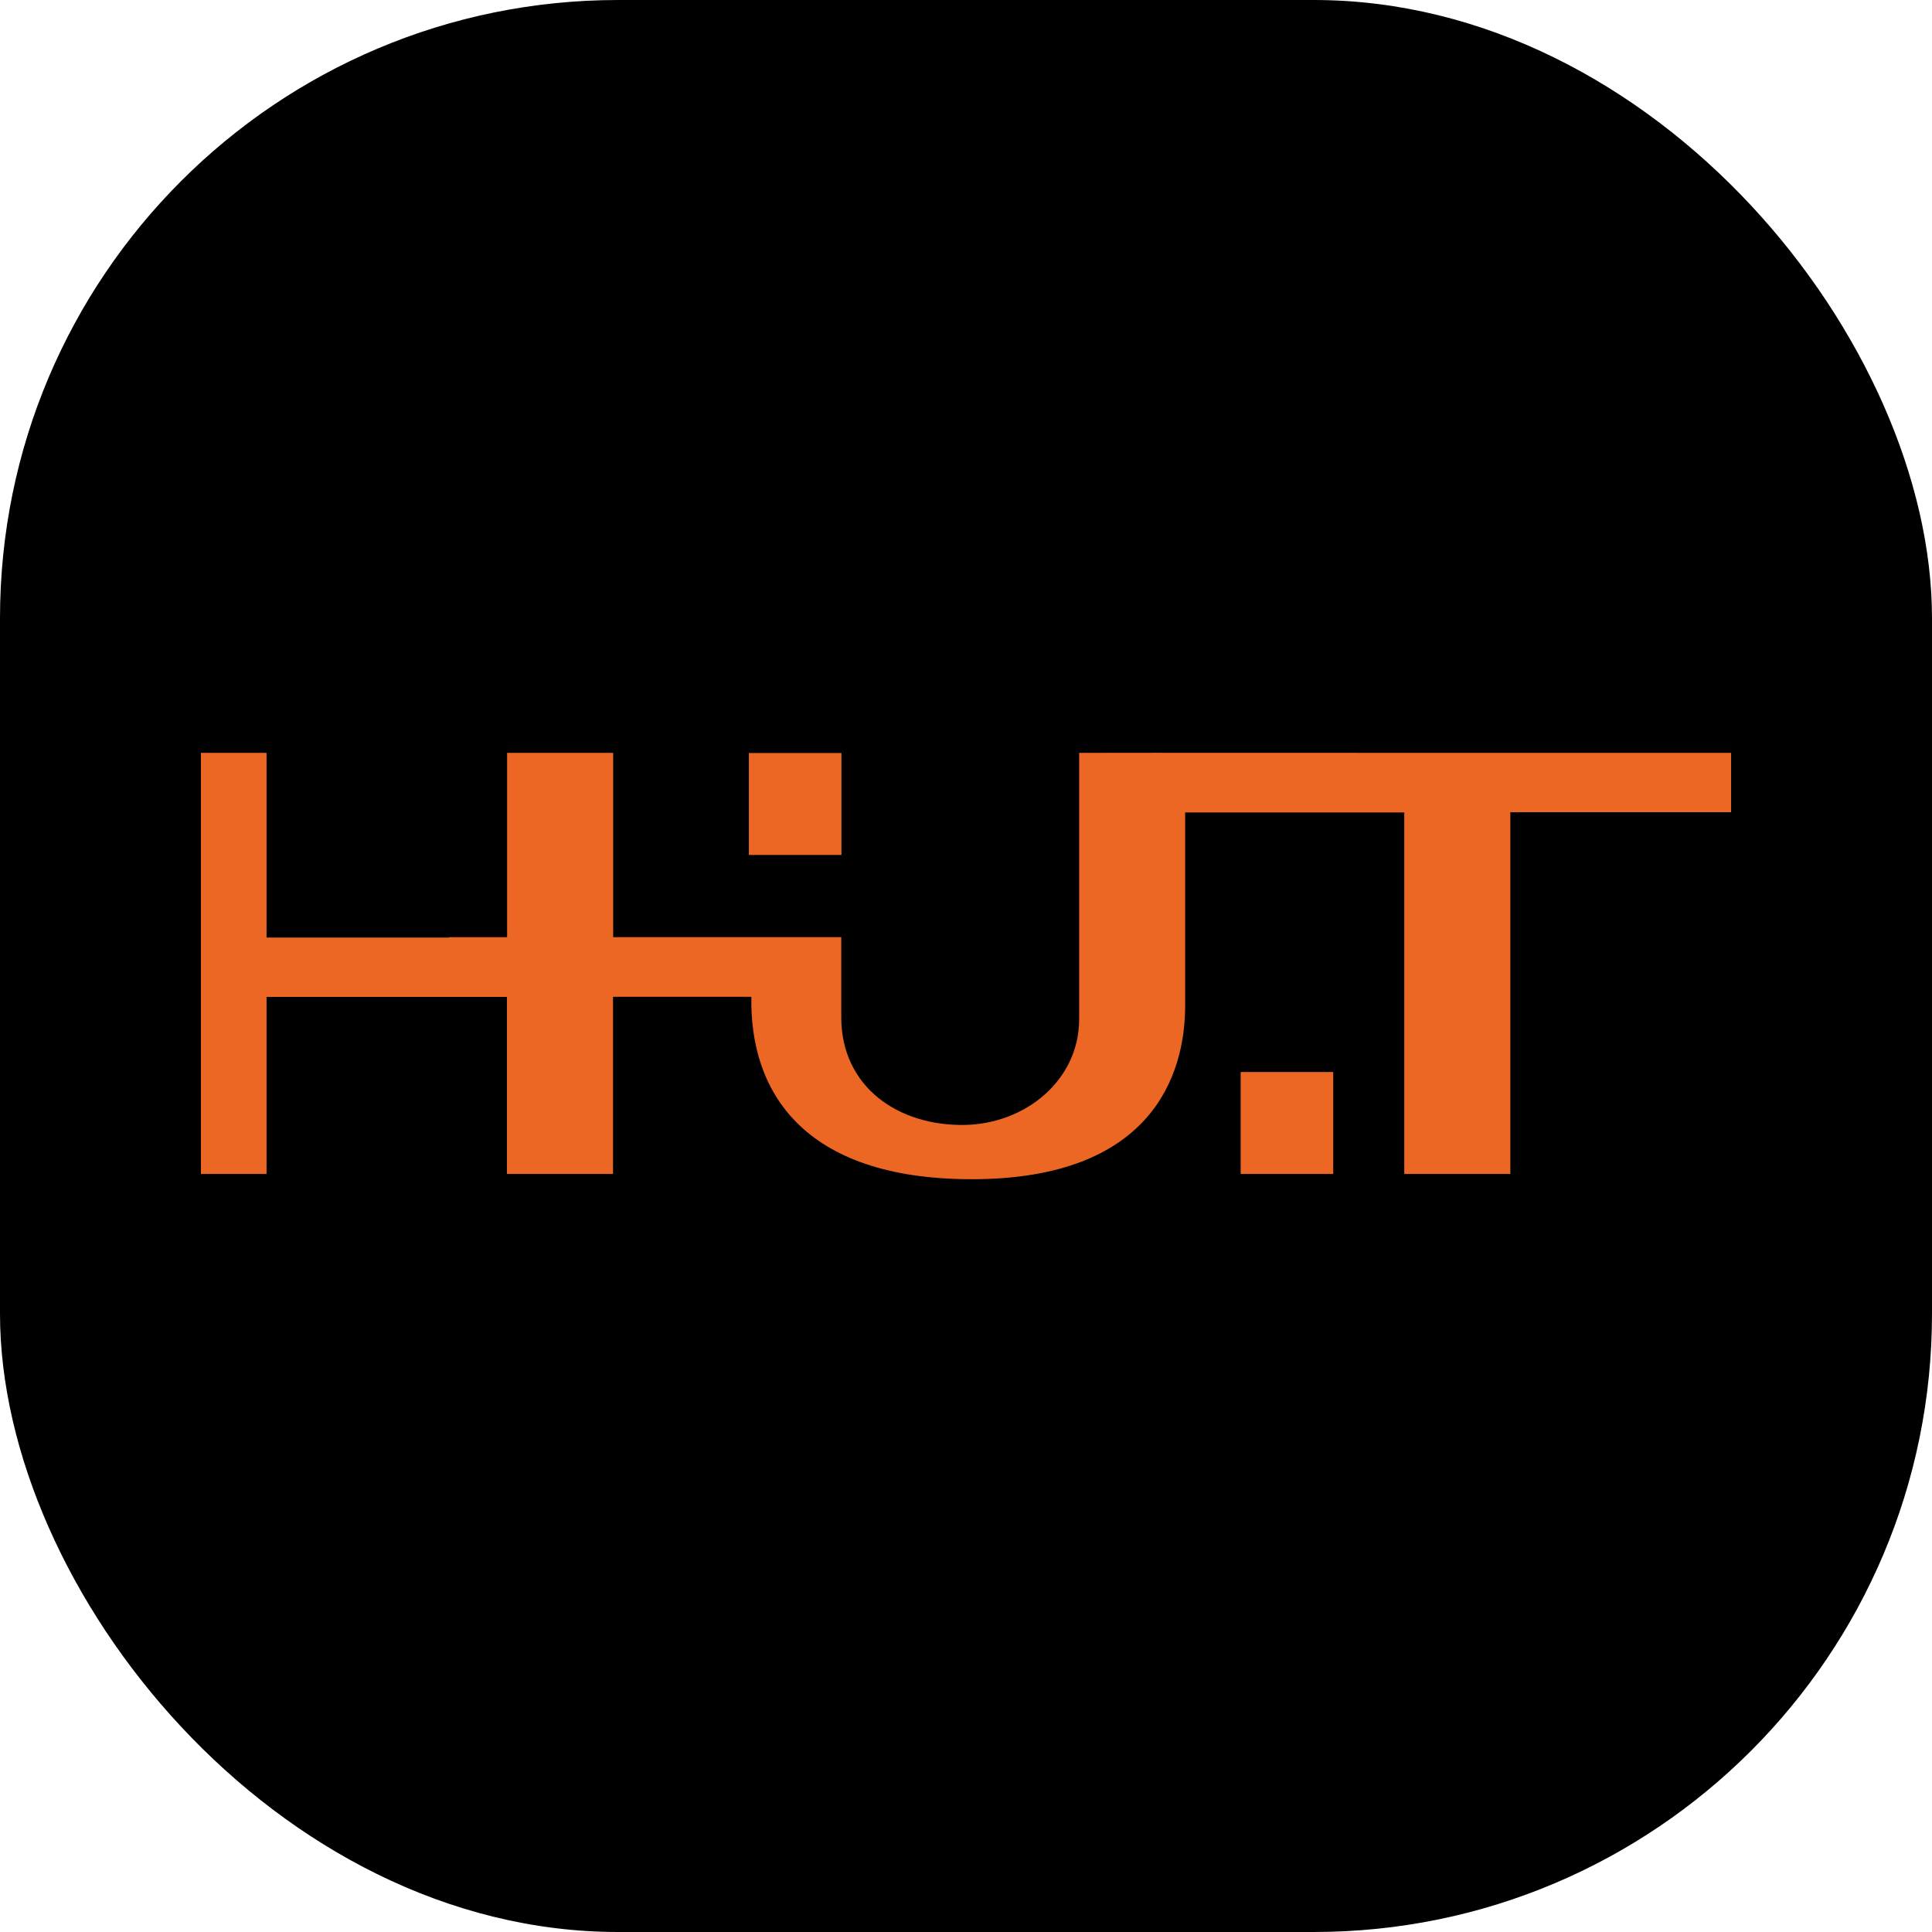 <svg width="498" height="498" viewBox="0 0 498 498" fill="none" xmlns="http://www.w3.org/2000/svg">
<g clip-path="url(#clip0_1558_15906)">
<rect width="498" height="498" rx="159.36" fill="black"/>
<path d="M216.892 194.103H193.032V220.378H216.892V194.103Z" fill="#EC6624"/>
<path d="M343.657 276.323H319.797V302.598H343.657V276.323Z" fill="#EC6624"/>
<path d="M377.465 194.061L297.376 194.04L278.168 194.061V262.682C278.168 278.502 264.256 289.67 248.739 289.963C231.491 290.298 216.85 280.115 216.85 262.242V241.562H158.056V194.061H130.713V241.583H115.717V241.666H68.707V194.061H51.792V302.598H68.707V256.962H130.671V302.598H158.014V256.941H193.678C193.219 281.058 206.693 303.897 250.324 303.959C296.876 304.022 305.49 277.077 305.49 259.246V209.42H361.969V302.598H389.312V209.357H446.208V194.061H377.444H377.465Z" fill="#EC6624"/>
</g>
<defs>
<clipPath id="clip0_1558_15906">
<rect width="498" height="498" fill="white"/>
</clipPath>
</defs>
</svg>
